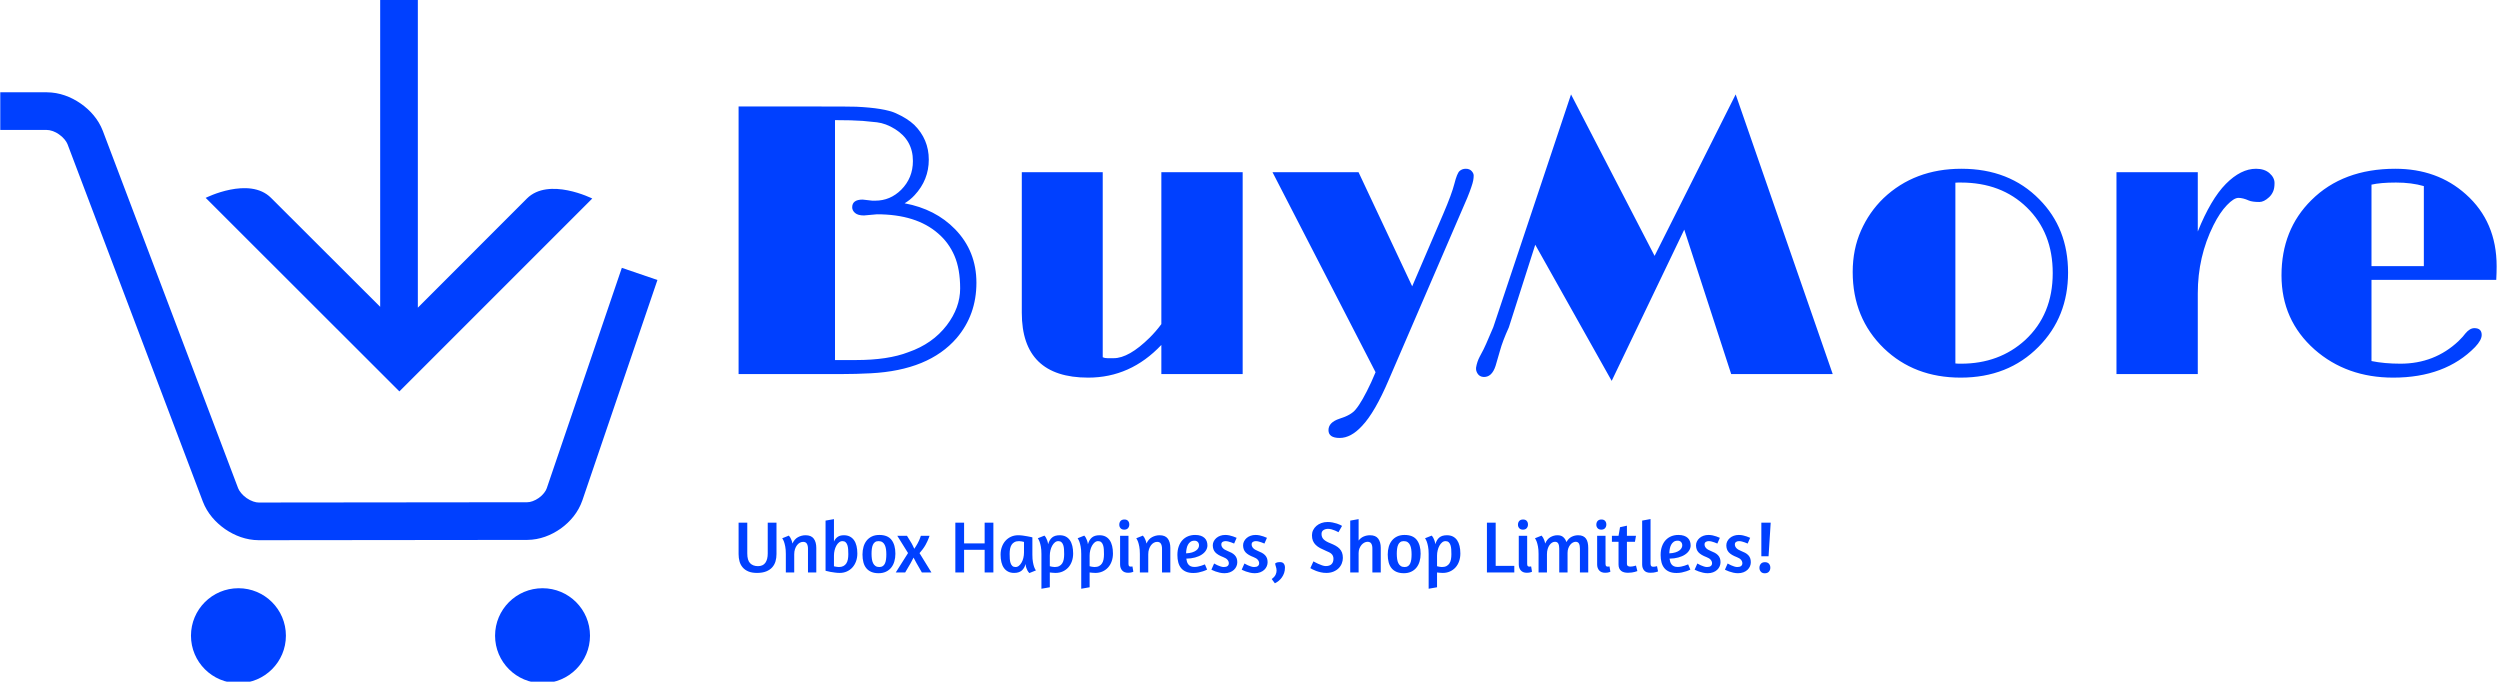 <svg xmlns="http://www.w3.org/2000/svg" version="1.1" xmlns:xlink="http://www.w3.org/1999/xlink" xmlns:svgjs="http://svgjs.dev/svgjs" width="1500" height="409" viewBox="0 0 1500 409"><g transform="matrix(1,0,0,1,-0.909,0.446)"><svg viewBox="0 0 396 108" data-background-color="#ffffff" preserveAspectRatio="xMidYMid meet" height="409" width="1500" xmlns="http://www.w3.org/2000/svg" xmlns:xlink="http://www.w3.org/1999/xlink"><g id="tight-bounds" transform="matrix(1,0,0,1,0.24,-0.118)"><svg viewBox="0 0 395.52 108.236" height="108.236" width="395.52"><g><svg viewBox="0 0 395.52 108.236" height="108.236" width="395.52"><g><svg viewBox="0 0 561.601 153.684" height="108.236" width="395.52"><g transform="matrix(1,0,0,1,166.081,21.24)"><svg viewBox="0 0 395.52 111.204" height="111.204" width="395.52"><g id="textblocktransform"><svg viewBox="0 0 395.52 111.204" height="111.204" width="395.52" id="textblock"><g><svg viewBox="0 0 395.52 77.284" height="77.284" width="395.52"><g transform="matrix(1,0,0,1,0,0)"><svg width="395.52" viewBox="4.32 -36.11 227.01 44.36" height="77.284" data-palette-color="#0040ff"><path d="M4.32 0L4.32-34.55Q10.91-34.55 14.81-34.55 18.7-34.55 19.53-34.52L19.53-34.52Q23.14-34.35 24.63-33.68 26.12-33.01 27-32.18L27-32.18Q28.88-30.32 28.88-27.69L28.88-27.69Q28.88-25.07 27.05-23.1L27.05-23.1Q26.49-22.49 25.76-22.05L25.76-22.05Q29.74-21.31 32.28-18.7L32.28-18.7Q35.03-15.87 35.03-11.79L35.03-11.79Q35.03-7.64 32.47-4.64L32.47-4.64Q28.88-0.49 21.39-0.1L21.39-0.1Q19.48 0 17.63 0L17.63 0 4.32 0ZM20.34-22.53L20.34-22.53 21.58-22.39 21.97-22.39Q23.9-22.39 25.32-23.8L25.32-23.8Q26.83-25.32 26.83-27.51L26.83-27.51Q26.83-30.2 24.51-31.64L24.51-31.64Q23.34-32.37 22.18-32.51 21.02-32.64 20.36-32.69L20.36-32.69Q18.99-32.79 16.77-32.79L16.77-32.79 16.77-1.81 19.48-1.81Q23.63-1.81 26.25-2.83L26.25-2.83Q29.37-3.91 31.2-6.3L31.2-6.3Q32.93-8.57 32.93-11.06 32.93-13.55 32.2-15.26 31.47-16.97 30.08-18.16L30.08-18.16Q27.25-20.63 22.19-20.63L22.19-20.63 20.51-20.48Q19.73-20.48 19.36-20.8 18.99-21.12 18.99-21.53L18.99-21.53Q18.99-22.53 20.34-22.53ZM49.46 0.46L49.46 0.46Q40.89 0.46 40.89-7.91L40.89-7.91 40.89-26.07 51.34-26.07 51.34-2.17Q51.58-2.05 51.95-2.05L51.95-2.05 52.76-2.05Q54.71-2.05 57.39-4.69L57.39-4.69Q58.2-5.49 58.91-6.45L58.91-6.45 58.91-26.07 69.41-26.07 69.41 0 58.91 0 58.91-3.76Q54.93 0.46 49.46 0.46ZM81.93 5.76L81.93 5.76Q83.42 5.3 84 4.57L84 4.57Q84.83 3.59 86.01 1.05L86.01 1.05 86.57-0.24 73.26-26.07 84.37-26.07 91.3-11.33 95.31-20.68Q96.41-23.24 96.75-24.58 97.09-25.93 97.42-26.22 97.75-26.51 98.22-26.51 98.7-26.51 98.97-26.22 99.24-25.93 99.24-25.63 99.24-25.34 99.18-25.01 99.12-24.68 98.93-24.13 98.75-23.58 98.41-22.75L98.41-22.75 88.28 0.73Q86.47 4.98 84.81 6.71L84.81 6.71Q83.39 8.25 81.94 8.25 80.49 8.25 80.49 7.24 80.49 6.23 81.93 5.76ZM100.46 0.37Q99.99 0.32 99.75-0.05 99.5-0.42 99.55-0.85L99.55-0.85Q99.68-1.61 100.02-2.25 100.36-2.88 100.52-3.2 100.68-3.52 100.85-3.91L100.85-3.91 101.77-6.05 111.81-36.11 122.6-15.26 133.07-36.11 145.6 0 132.49 0 126.43-18.65 117.06 0.88 107.19-16.7 103.78-6.03Q102.97-4.25 102.63-3 102.29-1.76 102.07-1.07L102.07-1.07Q101.58 0.46 100.46 0.37L100.46 0.37ZM148.18-13.18L148.18-13.18Q148.18-16.11 149.25-18.52 150.31-20.92 152.16-22.71L152.16-22.71Q156.17-26.51 162.22-26.51L162.22-26.51Q168.4-26.51 172.28-22.56L172.28-22.56Q175.99-18.82 175.99-13.11L175.99-13.11Q175.99-7.37 172.18-3.52L172.18-3.52Q168.25 0.46 162.12 0.46L162.12 0.46Q156.14 0.46 152.21-3.32L152.21-3.32Q148.18-7.23 148.18-13.18ZM161.44-24.71L161.44-1.37Q161.64-1.34 161.83-1.34L161.83-1.34 162.17-1.34Q167.1-1.34 170.45-4.39L170.45-4.39Q174.01-7.69 174.01-13.04L174.01-13.04Q174.01-18.26 170.67-21.51L170.67-21.51Q167.37-24.73 162.15-24.73L162.15-24.73 161.78-24.73Q161.61-24.73 161.44-24.71L161.44-24.71ZM182.24 0L182.24-26.07 192.74-26.07 192.74-18.41Q194.42-22.58 196.36-24.55 198.3-26.51 200.26-26.51L200.26-26.51Q201.35-26.51 202-25.94 202.65-25.37 202.65-24.66 202.65-23.95 202.45-23.54 202.26-23.12 201.94-22.83L201.94-22.83Q201.28-22.22 200.7-22.22L200.7-22.22Q199.77-22.22 199.33-22.41L199.33-22.41Q198.57-22.75 197.99-22.75 197.4-22.75 196.5-21.81 195.59-20.87 194.76-19.21L194.76-19.21Q192.74-15.16 192.74-10.42L192.74-10.42 192.74 0 182.24 0ZM228.45-5.93L228.45-5.93Q229.4-5.93 229.4-5.05L229.4-5.05Q229.4-4.39 228.55-3.49L228.55-3.49Q224.69 0.46 217.98 0.46L217.98 0.46Q211.95 0.46 207.82-3.17L207.82-3.17Q203.55-6.96 203.55-12.74L203.55-12.74Q203.55-18.65 207.41-22.46L207.41-22.46Q211.48-26.51 218.25-26.51L218.25-26.51Q223.67-26.51 227.35-23.22L227.35-23.22Q231.33-19.68 231.33-13.92L231.33-13.92Q231.33-13.09 231.28-12.16L231.28-12.16 215.17-12.16 215.17-1.68Q216.83-1.34 218.91-1.34L218.91-1.34Q223.3-1.34 226.4-4.25L226.4-4.25Q227.04-4.88 227.3-5.25L227.3-5.25Q227.87-5.93 228.45-5.93ZM221.93-13.94L221.93-24.27Q220.35-24.73 218.34-24.73 216.34-24.73 215.17-24.46L215.17-24.46 215.17-13.94 221.93-13.94Z" opacity="1" transform="matrix(1,0,0,1,0,0)" fill="#0040ff" class="wordmark-text-0" data-fill-palette-color="primary" id="text-0"></path></svg></g></svg></g><g transform="matrix(1,0,0,1,0,95.528)"><svg viewBox="0 0 232.21 15.676" height="15.676" width="232.21"><g transform="matrix(1,0,0,1,0,0)"><svg width="232.21" viewBox="3 -36.3 701.32 47.35" height="15.676" data-palette-color="#0040ff"><path d="M3-33.85L8.9-33.85 8.9-12.9Q8.9-8.25 10.85-6.28 12.8-4.3 16.15-4.3L16.15-4.3Q19.55-4.3 21.18-6.58 22.8-8.85 22.8-12.9L22.8-12.9 22.8-33.85 28.75-33.85 28.75-12.45Q28.75-9.85 28.08-7.55 27.4-5.25 25.85-3.5 24.3-1.75 21.75-0.73 19.2 0.3 15.5 0.3L15.5 0.3Q11.95 0.3 9.58-0.73 7.2-1.75 5.73-3.5 4.25-5.25 3.63-7.55 3-9.85 3-12.45L3-12.45 3-33.85ZM55.8 0L50.15 0 50.15-16.15Q50.15-18.25 49.4-19.53 48.65-20.8 46.85-20.8L46.85-20.8Q45.7-20.8 44.62-20.23 43.55-19.65 42.7-18.55 41.85-17.45 41.32-15.88 40.8-14.3 40.8-12.35L40.8-12.35 40.8 0 35.1 0 35.1-12.6Q35.1-15.6 34.7-17.63 34.3-19.65 33.85-20.9L33.85-20.9Q33.3-22.35 32.65-23.25L32.65-23.25 37.15-25.05Q37.65-24.5 38.15-23.7L38.15-23.7Q38.55-23 38.95-21.98 39.35-20.95 39.6-19.65L39.6-19.65Q40.9-22.65 43.35-23.98 45.8-25.3 48.5-25.3L48.5-25.3Q52.35-25.3 54.07-22.98 55.8-20.65 55.8-16.7L55.8-16.7 55.8 0ZM62.09-1.15L62.09-35.25 67.8-36.25 67.8-21Q68.69-23.05 70.32-24.18 71.94-25.3 74.5-25.3L74.5-25.3Q76.84-25.3 78.57-24.43 80.3-23.55 81.44-21.93 82.59-20.3 83.14-18 83.69-15.7 83.69-12.9L83.69-12.9Q83.69-10.05 82.82-7.63 81.94-5.2 80.37-3.45 78.8-1.7 76.59-0.7 74.39 0.3 71.75 0.3L71.75 0.3Q70.25 0.3 68.55 0.08 66.84-0.15 65.39-0.4L65.39-0.4Q63.74-0.7 62.09-1.15L62.09-1.15ZM73.55-21.3Q72.3-21.3 71.25-20.45 70.19-19.6 69.42-18.2 68.64-16.8 68.22-15.05 67.8-13.3 67.8-11.45L67.8-11.45 67.8-4.2Q68.25-4.1 69.25-3.9 70.25-3.7 71.09-3.7L71.09-3.7Q72.94-3.7 74.19-4.35 75.44-5 76.19-6.15 76.94-7.3 77.25-8.9 77.55-10.5 77.55-12.4L77.55-12.4Q77.55-14.15 77.44-15.75 77.34-17.35 76.92-18.6 76.5-19.85 75.69-20.58 74.89-21.3 73.55-21.3L73.55-21.3ZM98.59-25.5Q104.34-25.5 106.94-22.1 109.54-18.7 109.54-12.75L109.54-12.75Q109.54-9.95 108.84-7.53 108.14-5.1 106.72-3.33 105.29-1.55 103.14-0.53 100.99 0.5 98.14 0.5L98.14 0.5Q95.29 0.5 93.22-0.38 91.14-1.25 89.79-2.9 88.44-4.55 87.82-6.9 87.19-9.25 87.19-12.2L87.19-12.2Q87.19-15.05 87.89-17.48 88.59-19.9 90.02-21.68 91.44-23.45 93.59-24.48 95.74-25.5 98.59-25.5L98.59-25.5ZM98.09-21.3Q96.64-21.3 95.72-20.65 94.79-20 94.27-18.82 93.74-17.65 93.54-16.07 93.34-14.5 93.34-12.7L93.34-12.7Q93.34-10.85 93.57-9.2 93.79-7.55 94.39-6.33 94.99-5.1 96.02-4.4 97.04-3.7 98.64-3.7L98.64-3.7Q100.09-3.7 101.02-4.35 101.94-5 102.47-6.18 102.99-7.35 103.19-8.9 103.39-10.45 103.39-12.25L103.39-12.25Q103.39-14.1 103.17-15.75 102.94-17.4 102.34-18.65 101.74-19.9 100.72-20.6 99.69-21.3 98.09-21.3L98.09-21.3ZM116.19 0L109.79 0 118.14-13.2 110.84-24.9 117.44-24.9 120.59-19.75Q120.89-19.25 121.39-18.2 121.89-17.15 122.39-16.1L122.39-16.1Q122.99-17 123.56-17.9 124.14-18.8 124.59-19.65L124.59-19.65Q125.79-21.85 126.31-23.4 126.84-24.95 126.84-24.9L126.84-24.9 132.74-24.9Q132.74-24.95 132.14-23.25 131.54-21.55 130.04-18.75L130.04-18.75Q129.19-17.25 128.09-15.78 126.99-14.3 125.94-13.15L125.94-13.15 134.04 0 127.54 0 123.84-6.45 121.89-10.1 119.94-6.4 116.19 0ZM170.19 0L170.19-15.4 156.23-15.4 156.23 0 150.28 0 150.28-33.85 156.23-33.85 156.23-19.75 170.19-19.75 170.19-33.85 176.13-33.85 176.13 0 170.19 0ZM202.63-23.85L202.63-12.05Q202.63-9.05 203.01-7.03 203.38-5 203.83-3.75L203.83-3.75Q204.38-2.25 205.03-1.4L205.03-1.4 200.58 0.4Q199.93-0.25 199.38-1.15L199.38-1.15Q198.93-1.95 198.53-3.08 198.13-4.2 198.03-5.75L198.03-5.75Q197.18-2.75 195.31-1.23 193.43 0.3 190.23 0.3L190.23 0.3Q187.88 0.3 186.16-0.58 184.43-1.45 183.28-3.08 182.13-4.7 181.58-7 181.03-9.3 181.03-12.1L181.03-12.1Q181.03-14.95 181.91-17.38 182.78-19.8 184.36-21.55 185.93-23.3 188.13-24.3 190.33-25.3 192.98-25.3L192.98-25.3Q194.48-25.3 196.11-25.08 197.73-24.85 199.13-24.6 200.53-24.35 201.51-24.13 202.48-23.9 202.63-23.85L202.63-23.85ZM191.18-3.7Q192.43-3.7 193.48-4.55 194.53-5.4 195.31-6.78 196.08-8.15 196.51-9.93 196.93-11.7 196.93-13.55L196.93-13.55 196.93-20.75Q196.43-20.9 195.43-21.1 194.43-21.3 193.63-21.3L193.63-21.3Q191.73-21.3 190.51-20.65 189.28-20 188.53-18.85 187.78-17.7 187.48-16.1 187.18-14.5 187.18-12.6L187.18-12.6Q187.18-10.85 187.28-9.25 187.38-7.65 187.81-6.4 188.23-5.15 189.03-4.42 189.83-3.7 191.18-3.7L191.18-3.7ZM214.48 10.05L208.78 11.05 208.78-12.6Q208.78-15.6 208.38-17.63 207.98-19.65 207.53-20.9L207.53-20.9Q206.98-22.35 206.33-23.25L206.33-23.25 210.83-25.05Q211.43-24.45 211.93-23.55L211.93-23.55Q212.33-22.8 212.73-21.73 213.13-20.65 213.33-19.2L213.33-19.2Q214.18-22.2 216.03-23.75 217.88-25.3 221.18-25.3L221.18-25.3Q223.53-25.3 225.26-24.43 226.98-23.55 228.11-21.93 229.23-20.3 229.78-18 230.33-15.7 230.33-12.9L230.33-12.9Q230.33-10.05 229.48-7.63 228.63-5.2 227.06-3.45 225.48-1.7 223.28-0.7 221.08 0.3 218.38 0.3L218.38 0.3Q217.43 0.3 216.46 0.2 215.48 0.1 214.48 0L214.48 0 214.48 10.05ZM220.23-21.3Q218.98-21.3 217.93-20.45 216.88-19.6 216.11-18.2 215.33-16.8 214.91-15.05 214.48-13.3 214.48-11.45L214.48-11.45 214.48-4.25Q214.98-4.1 215.98-3.9 216.98-3.7 217.73-3.7L217.73-3.7Q219.63-3.7 220.88-4.35 222.13-5 222.88-6.15 223.63-7.3 223.93-8.9 224.23-10.5 224.23-12.4L224.23-12.4Q224.23-14.15 224.13-15.75 224.03-17.35 223.61-18.6 223.18-19.85 222.38-20.58 221.58-21.3 220.23-21.3L220.23-21.3ZM241.53 10.05L235.83 11.05 235.83-12.6Q235.83-15.6 235.43-17.63 235.03-19.65 234.58-20.9L234.58-20.9Q234.03-22.35 233.38-23.25L233.38-23.25 237.88-25.05Q238.48-24.45 238.98-23.55L238.98-23.55Q239.38-22.8 239.78-21.73 240.18-20.65 240.38-19.2L240.38-19.2Q241.23-22.2 243.08-23.75 244.93-25.3 248.23-25.3L248.23-25.3Q250.58-25.3 252.3-24.43 254.03-23.55 255.15-21.93 256.28-20.3 256.83-18 257.38-15.7 257.38-12.9L257.38-12.9Q257.38-10.05 256.53-7.63 255.68-5.2 254.1-3.45 252.53-1.7 250.33-0.7 248.13 0.3 245.43 0.3L245.43 0.3Q244.48 0.3 243.5 0.2 242.53 0.1 241.53 0L241.53 0 241.53 10.05ZM247.28-21.3Q246.03-21.3 244.98-20.45 243.93-19.6 243.15-18.2 242.38-16.8 241.95-15.05 241.53-13.3 241.53-11.45L241.53-11.45 241.53-4.25Q242.03-4.1 243.03-3.9 244.03-3.7 244.78-3.7L244.78-3.7Q246.68-3.7 247.93-4.35 249.18-5 249.93-6.15 250.68-7.3 250.98-8.9 251.28-10.5 251.28-12.4L251.28-12.4Q251.28-14.15 251.18-15.75 251.08-17.35 250.65-18.6 250.23-19.85 249.43-20.58 248.63-21.3 247.28-21.3L247.28-21.3ZM267.68 0.2Q265.03 0.2 263.63-1.38 262.23-2.95 262.23-5.45L262.23-5.45 262.23-24.9 267.93-24.9 267.93-5.95Q267.93-4.8 268.28-4.4 268.63-4 269.32-4L269.32-4Q269.53-4 269.75-4 269.98-4 270.18-4.05L270.18-4.05Q270.38-4.05 270.63-4.1L270.63-4.1 271.23-0.5Q270.88-0.3 270.32-0.15L270.32-0.15Q269.88 0 269.2 0.1 268.53 0.2 267.68 0.2L267.68 0.2ZM265.18-36Q266.78-36 267.63-35.05 268.48-34.1 268.48-32.6L268.48-32.6Q268.48-31.1 267.6-30.1 266.73-29.1 265.03-29.1L265.03-29.1Q263.43-29.1 262.55-30.08 261.68-31.05 261.68-32.45L261.68-32.45Q261.68-34 262.55-35 263.43-36 265.18-36L265.18-36ZM296.37 0L290.72 0 290.72-16.15Q290.72-18.25 289.97-19.53 289.22-20.8 287.42-20.8L287.42-20.8Q286.27-20.8 285.2-20.23 284.12-19.65 283.27-18.55 282.42-17.45 281.9-15.88 281.37-14.3 281.37-12.35L281.37-12.35 281.37 0 275.67 0 275.67-12.6Q275.67-15.6 275.27-17.63 274.87-19.65 274.42-20.9L274.42-20.9Q273.87-22.35 273.22-23.25L273.22-23.25 277.72-25.05Q278.22-24.5 278.72-23.7L278.72-23.7Q279.12-23 279.52-21.98 279.92-20.95 280.17-19.65L280.17-19.65Q281.47-22.65 283.92-23.98 286.37-25.3 289.07-25.3L289.07-25.3Q292.92-25.3 294.65-22.98 296.37-20.65 296.37-16.7L296.37-16.7 296.37 0ZM301.17-11.85Q301.17-15.2 302.1-17.75 303.02-20.3 304.65-22.03 306.27-23.75 308.47-24.63 310.67-25.5 313.22-25.5L313.22-25.5Q315.47-25.5 317.05-24.95 318.62-24.4 319.62-23.45 320.62-22.5 321.1-21.2 321.57-19.9 321.57-18.4L321.57-18.4Q321.57-16.6 320.57-14.98 319.57-13.35 317.69-12.13 315.82-10.9 313.17-10.18 310.52-9.45 307.22-9.4L307.22-9.4Q307.37-8.25 307.69-7.23 308.02-6.2 308.65-5.43 309.27-4.65 310.27-4.2 311.27-3.75 312.77-3.75L312.77-3.75Q313.87-3.75 315.12-4 316.37-4.25 317.42-4.6L317.42-4.6Q318.67-5 319.87-5.5L319.87-5.5 321.37-1.95Q320.07-1.3 318.57-0.8L318.57-0.8Q317.27-0.35 315.57 0 313.87 0.35 311.97 0.35L311.97 0.35Q309.07 0.35 307.02-0.53 304.97-1.4 303.67-3 302.37-4.6 301.77-6.85 301.17-9.1 301.17-11.85L301.17-11.85ZM312.77-21.6Q311.12-21.6 310.05-20.83 308.97-20.05 308.32-18.82 307.67-17.6 307.4-16.07 307.12-14.55 307.07-13L307.07-13Q309.47-13.1 311.15-13.63 312.82-14.15 313.87-14.93 314.92-15.7 315.4-16.6 315.87-17.5 315.87-18.4L315.87-18.4Q315.87-19.85 315.02-20.73 314.17-21.6 312.77-21.6L312.77-21.6ZM333.67-25.5L333.67-25.5Q335.12-25.5 336.52-25.2 337.92-24.9 339.02-24.5L339.02-24.5Q340.32-24.05 341.42-23.55L341.42-23.55 339.72-19.65Q338.72-20.1 337.72-20.45L337.72-20.45Q336.87-20.75 335.84-21.03 334.82-21.3 333.82-21.3L333.82-21.3Q332.67-21.3 331.84-20.75 331.02-20.2 331.02-19.1L331.02-19.1Q331.02-16.25 335.17-14.65L335.17-14.65Q336.72-14.05 337.97-13.38 339.22-12.7 340.09-11.8 340.97-10.9 341.42-9.73 341.87-8.55 341.87-6.95L341.87-6.95Q341.87-5.55 341.29-4.2 340.72-2.85 339.59-1.8 338.47-0.75 336.84-0.13 335.22 0.5 333.17 0.5L333.17 0.5Q331.52 0.5 329.92 0.13 328.32-0.25 327.04-0.7 325.77-1.15 325.02-1.55L325.02-1.55 324.27-1.9 326.12-6.1 326.77-5.75Q327.42-5.35 328.42-4.9 329.42-4.45 330.57-4.08 331.72-3.7 332.67-3.7L332.67-3.7Q334.42-3.7 335.27-4.4 336.12-5.1 336.12-6.25L336.12-6.25Q336.12-7.55 335.19-8.63 334.27-9.7 332.42-10.4L332.42-10.4Q328.57-11.85 326.89-13.7 325.22-15.55 325.22-18.5L325.22-18.5Q325.22-19.9 325.87-21.18 326.52-22.45 327.64-23.43 328.77-24.4 330.32-24.95 331.87-25.5 333.67-25.5ZM354.27-25.5L354.27-25.5Q355.72-25.5 357.12-25.2 358.52-24.9 359.62-24.5L359.62-24.5Q360.92-24.05 362.02-23.55L362.02-23.55 360.31-19.65Q359.31-20.1 358.31-20.45L358.31-20.45Q357.47-20.75 356.44-21.03 355.42-21.3 354.42-21.3L354.42-21.3Q353.27-21.3 352.44-20.75 351.62-20.2 351.62-19.1L351.62-19.1Q351.62-16.25 355.77-14.65L355.77-14.65Q357.31-14.05 358.56-13.38 359.81-12.7 360.69-11.8 361.56-10.9 362.02-9.73 362.47-8.55 362.47-6.95L362.47-6.95Q362.47-5.55 361.89-4.2 361.31-2.85 360.19-1.8 359.06-0.75 357.44-0.13 355.81 0.5 353.77 0.5L353.77 0.5Q352.12 0.5 350.52 0.13 348.92-0.25 347.64-0.7 346.37-1.15 345.62-1.55L345.62-1.55 344.87-1.9 346.72-6.1 347.37-5.75Q348.02-5.35 349.02-4.9 350.02-4.45 351.17-4.08 352.31-3.7 353.27-3.7L353.27-3.7Q355.02-3.7 355.87-4.4 356.72-5.1 356.72-6.25L356.72-6.25Q356.72-7.55 355.79-8.63 354.87-9.7 353.02-10.4L353.02-10.4Q349.17-11.85 347.49-13.7 345.81-15.55 345.81-18.5L345.81-18.5Q345.81-19.9 346.47-21.18 347.12-22.45 348.24-23.43 349.37-24.4 350.92-24.95 352.47-25.5 354.27-25.5ZM367.61-6.15Q367.66-6.2 368.41-6.63 369.16-7.05 370.91-7.05L370.91-7.05Q372.66-7.05 373.46-6 374.26-4.95 374.26-3.35L374.26-3.35Q374.26-1.3 373.69 0.35 373.11 2 372.16 3.35 371.21 4.7 369.99 5.7 368.76 6.7 367.41 7.35L367.41 7.35 365.26 4.45Q367.21 3 367.89 1.55 368.56 0.1 368.56-1.25L368.56-1.25Q368.56-2.7 368.11-3.95 367.66-5.2 367.61-6.15L367.61-6.15ZM403.26-34.3L403.26-34.3Q405.01-34.3 406.61-33.98 408.21-33.65 409.53-33.23 410.86-32.8 411.78-32.35 412.71-31.9 413.06-31.65L413.06-31.65 410.61-27.35 409.96-27.7Q409.31-28.05 408.26-28.5 407.21-28.95 405.96-29.3 404.71-29.65 403.56-29.65L403.56-29.65Q401.76-29.65 400.43-28.8 399.11-27.95 399.11-26.15L399.11-26.15Q399.11-23.9 400.56-22.48 402.01-21.05 405.11-19.85L405.11-19.85Q407.11-19.05 408.68-18.18 410.26-17.3 411.36-16.15 412.46-15 413.03-13.5 413.61-12 413.61-9.9L413.61-9.9Q413.61-8 412.88-6.15 412.16-4.3 410.73-2.88 409.31-1.45 407.21-0.58 405.11 0.3 402.36 0.3L402.36 0.3Q400.41 0.3 398.66-0.1 396.91-0.5 395.48-1.03 394.06-1.55 393.03-2.1 392.01-2.65 391.51-2.95L391.51-2.95 393.61-7.55 394.51-7.05Q395.41-6.55 396.71-5.95 398.01-5.35 399.46-4.85 400.91-4.35 401.96-4.35L401.96-4.35Q404.61-4.35 405.91-5.65 407.21-6.95 407.21-9.3L407.21-9.3Q407.21-10.4 406.86-11.23 406.51-12.05 405.86-12.65 405.21-13.25 404.28-13.73 403.36-14.2 402.21-14.65L402.21-14.65Q399.96-15.6 398.18-16.55 396.41-17.5 395.16-18.73 393.91-19.95 393.26-21.53 392.61-23.1 392.61-25.3L392.61-25.3Q392.61-27.15 393.41-28.78 394.21-30.4 395.61-31.63 397.01-32.85 398.96-33.58 400.91-34.3 403.26-34.3ZM424.31-36.25L424.31-21.7Q425.76-23.6 427.78-24.45 429.81-25.3 432.06-25.3L432.06-25.3Q435.91-25.3 437.63-22.98 439.36-20.65 439.36-16.7L439.36-16.7 439.36 0 433.66 0 433.66-16.3Q433.66-18.4 432.91-19.63 432.16-20.85 430.36-20.85L430.36-20.85Q429.31-20.85 428.23-20.3 427.16-19.75 426.28-18.73 425.41-17.7 424.86-16.3 424.31-14.9 424.31-13.2L424.31-13.2 424.31 0 418.61 0 418.61-35.25 424.31-36.25ZM455.5-25.5Q461.25-25.5 463.85-22.1 466.45-18.7 466.45-12.75L466.45-12.75Q466.45-9.95 465.75-7.53 465.05-5.1 463.63-3.33 462.2-1.55 460.05-0.53 457.9 0.5 455.05 0.5L455.05 0.5Q452.2 0.5 450.13-0.38 448.05-1.25 446.7-2.9 445.35-4.55 444.73-6.9 444.1-9.25 444.1-12.2L444.1-12.2Q444.1-15.05 444.8-17.48 445.5-19.9 446.93-21.68 448.35-23.45 450.5-24.48 452.65-25.5 455.5-25.5L455.5-25.5ZM455-21.3Q453.55-21.3 452.63-20.65 451.7-20 451.18-18.82 450.65-17.65 450.45-16.07 450.25-14.5 450.25-12.7L450.25-12.7Q450.25-10.85 450.48-9.2 450.7-7.55 451.3-6.33 451.9-5.1 452.93-4.4 453.95-3.7 455.55-3.7L455.55-3.7Q457-3.7 457.93-4.35 458.85-5 459.38-6.18 459.9-7.35 460.1-8.9 460.3-10.45 460.3-12.25L460.3-12.25Q460.3-14.1 460.08-15.75 459.85-17.4 459.25-18.65 458.65-19.9 457.63-20.6 456.6-21.3 455-21.3L455-21.3ZM477.6 10.05L471.9 11.05 471.9-12.6Q471.9-15.6 471.5-17.63 471.1-19.65 470.65-20.9L470.65-20.9Q470.1-22.35 469.45-23.25L469.45-23.25 473.95-25.05Q474.55-24.45 475.05-23.55L475.05-23.55Q475.45-22.8 475.85-21.73 476.25-20.65 476.45-19.2L476.45-19.2Q477.3-22.2 479.15-23.75 481-25.3 484.3-25.3L484.3-25.3Q486.65-25.3 488.38-24.43 490.1-23.55 491.23-21.93 492.35-20.3 492.9-18 493.45-15.7 493.45-12.9L493.45-12.9Q493.45-10.05 492.6-7.63 491.75-5.2 490.18-3.45 488.6-1.7 486.4-0.7 484.2 0.3 481.5 0.3L481.5 0.3Q480.55 0.3 479.58 0.2 478.6 0.1 477.6 0L477.6 0 477.6 10.05ZM483.35-21.3Q482.1-21.3 481.05-20.45 480-19.6 479.23-18.2 478.45-16.8 478.03-15.05 477.6-13.3 477.6-11.45L477.6-11.45 477.6-4.25Q478.1-4.1 479.1-3.9 480.1-3.7 480.85-3.7L480.85-3.7Q482.75-3.7 484-4.35 485.25-5 486-6.15 486.75-7.3 487.05-8.9 487.35-10.5 487.35-12.4L487.35-12.4Q487.35-14.15 487.25-15.75 487.15-17.35 486.73-18.6 486.3-19.85 485.5-20.58 484.7-21.3 483.35-21.3L483.35-21.3ZM511.5 0L511.5-33.85 517.45-33.85 517.45-4.5 530.1-4.5 530.1 0 511.5 0ZM538.59 0.2Q535.94 0.2 534.54-1.38 533.14-2.95 533.14-5.45L533.14-5.45 533.14-24.9 538.84-24.9 538.84-5.95Q538.84-4.8 539.19-4.4 539.54-4 540.24-4L540.24-4Q540.44-4 540.67-4 540.89-4 541.09-4.05L541.09-4.05Q541.29-4.05 541.54-4.1L541.54-4.1 542.14-0.5Q541.79-0.3 541.24-0.15L541.24-0.15Q540.79 0 540.12 0.1 539.44 0.2 538.59 0.2L538.59 0.2ZM536.09-36Q537.69-36 538.54-35.05 539.39-34.1 539.39-32.6L539.39-32.6Q539.39-31.1 538.52-30.1 537.64-29.1 535.94-29.1L535.94-29.1Q534.34-29.1 533.47-30.08 532.59-31.05 532.59-32.45L532.59-32.45Q532.59-34 533.47-35 534.34-36 536.09-36L536.09-36ZM580.34 0L574.69 0 574.69-16.3Q574.69-18.4 574.04-19.63 573.39-20.85 571.79-20.85L571.79-20.85Q570.84-20.85 569.87-20.33 568.89-19.8 568.09-18.8 567.29-17.8 566.79-16.4 566.29-15 566.29-13.3L566.29-13.3 566.29 0 560.64 0 560.64-16.3Q560.64-18.4 559.99-19.63 559.34-20.85 557.74-20.85L557.74-20.85Q556.74-20.85 555.76-20.28 554.79-19.7 554.01-18.6 553.24-17.5 552.76-15.93 552.29-14.35 552.29-12.4L552.29-12.4 552.29 0 546.59 0 546.59-12.6Q546.59-15.6 546.19-17.63 545.79-19.65 545.34-20.9L545.34-20.9Q544.79-22.35 544.14-23.25L544.14-23.25 548.64-25.05Q549.14-24.5 549.64-23.7L549.64-23.7Q550.04-23 550.44-21.98 550.84-20.95 551.09-19.65L551.09-19.65Q552.34-22.65 554.62-23.98 556.89-25.3 559.44-25.3L559.44-25.3Q561.99-25.3 563.41-24 564.84-22.7 565.54-20.65L565.54-20.65Q566.89-23.15 569.01-24.23 571.14-25.3 573.49-25.3L573.49-25.3Q575.44-25.3 576.76-24.68 578.09-24.05 578.87-22.93 579.64-21.8 579.99-20.23 580.34-18.65 580.34-16.7L580.34-16.7 580.34 0ZM591.84 0.2Q589.19 0.2 587.79-1.38 586.39-2.95 586.39-5.45L586.39-5.45 586.39-24.9 592.09-24.9 592.09-5.95Q592.09-4.8 592.44-4.4 592.79-4 593.49-4L593.49-4Q593.69-4 593.91-4 594.14-4 594.34-4.05L594.34-4.05Q594.54-4.05 594.79-4.1L594.79-4.1 595.39-0.5Q595.04-0.3 594.49-0.15L594.49-0.15Q594.04 0 593.36 0.1 592.69 0.2 591.84 0.2L591.84 0.2ZM589.34-36Q590.94-36 591.79-35.05 592.64-34.1 592.64-32.6L592.64-32.6Q592.64-31.1 591.76-30.1 590.89-29.1 589.19-29.1L589.19-29.1Q587.59-29.1 586.71-30.08 585.84-31.05 585.84-32.45L585.84-32.45Q585.84-34 586.71-35 587.59-36 589.34-36L589.34-36ZM596.43-20.85L596.43-24.9 600.93-24.9 601.93-30.75 606.63-31.8 606.63-24.9 612.78-24.9 612.08-20.85 606.63-20.85 606.63-6.05Q606.63-4.75 607.33-4.38 608.03-4 608.88-4L608.88-4Q609.58-4 610.28-4.1 610.98-4.2 611.53-4.35L611.53-4.35Q612.18-4.5 612.78-4.7L612.78-4.7 613.73-0.95 613.28-0.8Q612.83-0.6 611.96-0.38 611.08-0.15 609.91 0.03 608.73 0.2 607.33 0.2L607.33 0.2Q605.93 0.2 604.76-0.1 603.58-0.4 602.73-1.07 601.88-1.75 601.41-2.8 600.93-3.85 600.93-5.4L600.93-5.4 600.93-20.85 596.43-20.85ZM622.53 0.2Q619.68 0.2 618.33-1.38 616.98-2.95 616.98-5.4L616.98-5.4 616.98-35.25 622.68-36.3 622.68-5.95Q622.68-4.8 623.13-4.35 623.58-3.9 624.43-3.9L624.43-3.9Q624.93-3.9 625.41-3.95 625.88-4 626.28-4.1L626.28-4.1Q626.73-4.2 627.08-4.3L627.08-4.3 627.78-0.7Q627.13-0.45 626.33-0.25L626.33-0.25Q625.63-0.05 624.68 0.08 623.73 0.2 622.53 0.2L622.53 0.2ZM629.53-11.85Q629.53-15.2 630.45-17.75 631.38-20.3 633-22.03 634.63-23.75 636.83-24.63 639.03-25.5 641.58-25.5L641.58-25.5Q643.83-25.5 645.4-24.95 646.98-24.4 647.98-23.45 648.98-22.5 649.45-21.2 649.93-19.9 649.93-18.4L649.93-18.4Q649.93-16.6 648.93-14.98 647.93-13.35 646.05-12.13 644.18-10.9 641.53-10.18 638.88-9.45 635.58-9.4L635.58-9.4Q635.73-8.25 636.05-7.23 636.38-6.2 637-5.43 637.63-4.65 638.63-4.2 639.63-3.75 641.13-3.75L641.13-3.75Q642.23-3.75 643.48-4 644.73-4.25 645.78-4.6L645.78-4.6Q647.03-5 648.23-5.5L648.23-5.5 649.73-1.95Q648.43-1.3 646.93-0.8L646.93-0.8Q645.63-0.35 643.93 0 642.23 0.35 640.33 0.35L640.33 0.35Q637.43 0.35 635.38-0.53 633.33-1.4 632.03-3 630.73-4.6 630.13-6.85 629.53-9.1 629.53-11.85L629.53-11.85ZM641.13-21.6Q639.48-21.6 638.4-20.83 637.33-20.05 636.68-18.82 636.03-17.6 635.75-16.07 635.48-14.55 635.43-13L635.43-13Q637.83-13.1 639.5-13.63 641.18-14.15 642.23-14.93 643.28-15.7 643.75-16.6 644.23-17.5 644.23-18.4L644.23-18.4Q644.23-19.85 643.38-20.73 642.53-21.6 641.13-21.6L641.13-21.6ZM662.03-25.5L662.03-25.5Q663.48-25.5 664.88-25.2 666.28-24.9 667.38-24.5L667.38-24.5Q668.68-24.05 669.78-23.55L669.78-23.55 668.08-19.65Q667.08-20.1 666.08-20.45L666.08-20.45Q665.23-20.75 664.2-21.03 663.18-21.3 662.18-21.3L662.18-21.3Q661.03-21.3 660.2-20.75 659.38-20.2 659.38-19.1L659.38-19.1Q659.38-16.25 663.53-14.65L663.53-14.65Q665.08-14.05 666.33-13.38 667.58-12.7 668.45-11.8 669.33-10.9 669.78-9.73 670.23-8.55 670.23-6.95L670.23-6.95Q670.23-5.55 669.65-4.2 669.08-2.85 667.95-1.8 666.83-0.75 665.2-0.13 663.58 0.5 661.53 0.5L661.53 0.5Q659.88 0.5 658.28 0.13 656.68-0.25 655.4-0.7 654.13-1.15 653.38-1.55L653.38-1.55 652.63-1.9 654.48-6.1 655.13-5.75Q655.78-5.35 656.78-4.9 657.78-4.45 658.93-4.08 660.08-3.7 661.03-3.7L661.03-3.7Q662.78-3.7 663.63-4.4 664.48-5.1 664.48-6.25L664.48-6.25Q664.48-7.55 663.55-8.63 662.63-9.7 660.78-10.4L660.78-10.4Q656.93-11.85 655.25-13.7 653.58-15.55 653.58-18.5L653.58-18.5Q653.58-19.9 654.23-21.18 654.88-22.45 656-23.43 657.13-24.4 658.68-24.95 660.23-25.5 662.03-25.5ZM682.62-25.5L682.62-25.5Q684.07-25.5 685.47-25.2 686.87-24.9 687.97-24.5L687.97-24.5Q689.27-24.05 690.37-23.55L690.37-23.55 688.67-19.65Q687.67-20.1 686.67-20.45L686.67-20.45Q685.82-20.75 684.8-21.03 683.77-21.3 682.77-21.3L682.77-21.3Q681.62-21.3 680.8-20.75 679.97-20.2 679.97-19.1L679.97-19.1Q679.97-16.25 684.12-14.65L684.12-14.65Q685.67-14.05 686.92-13.38 688.17-12.7 689.05-11.8 689.92-10.9 690.37-9.73 690.82-8.55 690.82-6.95L690.82-6.95Q690.82-5.55 690.25-4.2 689.67-2.85 688.55-1.8 687.42-0.75 685.8-0.13 684.17 0.5 682.12 0.5L682.12 0.5Q680.47 0.5 678.87 0.13 677.27-0.25 676-0.7 674.72-1.15 673.97-1.55L673.97-1.55 673.22-1.9 675.07-6.1 675.72-5.75Q676.37-5.35 677.37-4.9 678.37-4.45 679.52-4.08 680.67-3.7 681.62-3.7L681.62-3.7Q683.37-3.7 684.22-4.4 685.07-5.1 685.07-6.25L685.07-6.25Q685.07-7.55 684.15-8.63 683.22-9.7 681.37-10.4L681.37-10.4Q677.52-11.85 675.85-13.7 674.17-15.55 674.17-18.5L674.17-18.5Q674.17-19.9 674.82-21.18 675.47-22.45 676.6-23.43 677.72-24.4 679.27-24.95 680.82-25.5 682.62-25.5ZM700.42-7Q702.17-7 703.12-5.95 704.07-4.9 704.07-3.25L704.07-3.25Q704.07-1.65 703.12-0.55 702.17 0.55 700.27 0.55L700.27 0.55Q698.52 0.55 697.6-0.55 696.67-1.65 696.67-3.15L696.67-3.15Q696.67-4.75 697.62-5.88 698.57-7 700.42-7L700.42-7ZM697.97-11L697.97-33.85 704.32-33.85 702.87-11 697.97-11Z" opacity="1" transform="matrix(1,0,0,1,0,0)" fill="#0040ff" class="slogan-text-1" data-fill-palette-color="secondary" id="text-1"></path></svg></g></svg></g></svg></g></svg></g><g><svg viewBox="0 0 147.836 153.684" height="153.684" width="147.836"><g><svg xmlns="http://www.w3.org/2000/svg" xmlns:xlink="http://www.w3.org/1999/xlink" version="1.1" viewBox="37.531 24.32 178.636 185.703" x="0" y="0" height="153.684" width="147.836" class="icon-icon-0" data-fill-palette-color="accent" id="icon-0"><path d="M206.489 97.126l-20.403 59.904c-0.231 0.743-1.024 1.843-2.15 2.637-1.101 0.793-2.381 1.203-3.174 1.178l-72.96 0.077c-0.793 0.025-2.15-0.384-3.302-1.203-1.152-0.793-2.022-1.92-2.304-2.662v0l-36.787-97.152c-1.229-3.2-3.456-5.657-6.067-7.475-2.611-1.792-5.709-2.995-9.139-3.021h-12.672v10.24h12.672c0.794-0.026 2.176 0.384 3.303 1.203 1.178 0.794 2.023 1.92 2.304 2.663v0l36.787 97.152c1.229 3.2 3.456 5.657 6.041 7.475 2.611 1.792 5.709 2.995 9.139 3.021h0.025l72.96-0.077c3.43-0.025 6.528-1.255 9.139-3.097 2.585-1.869 4.736-4.403 5.863-7.655l20.403-59.904-9.677-3.302z" fill="#0040ff" data-fill-palette-color="accent"></path><path d="M115.174 197.12c0 7.126-5.776 12.903-12.903 12.903s-12.903-5.776-12.903-12.903c0-7.126 5.776-12.903 12.903-12.903s12.903 5.776 12.903 12.903z" fill="#0040ff" data-fill-palette-color="accent"></path><path d="M197.837 197.12c0 7.126-5.776 12.903-12.903 12.903s-12.903-5.776-12.903-12.903c0-7.126 5.776-12.903 12.903-12.903s12.903 5.776 12.903 12.903z" fill="#0040ff" data-fill-palette-color="accent"></path><path d="M140.8 24.32v83.405c-8.627-8.602-25.344-25.293-29.671-29.619-5.939-5.939-17.767 0-17.767 0l52.659 52.608 52.429-52.429c0 0-11.827-5.913-17.767 0-4.377 4.377-21.145 21.145-29.645 29.671v-83.635h-10.24z" fill="#0040ff" data-fill-palette-color="accent"></path></svg></g></svg></g></svg></g></svg></g><defs></defs></svg><rect width="395.52" height="108.236" fill="none" stroke="none" visibility="hidden"></rect></g></svg></g></svg>